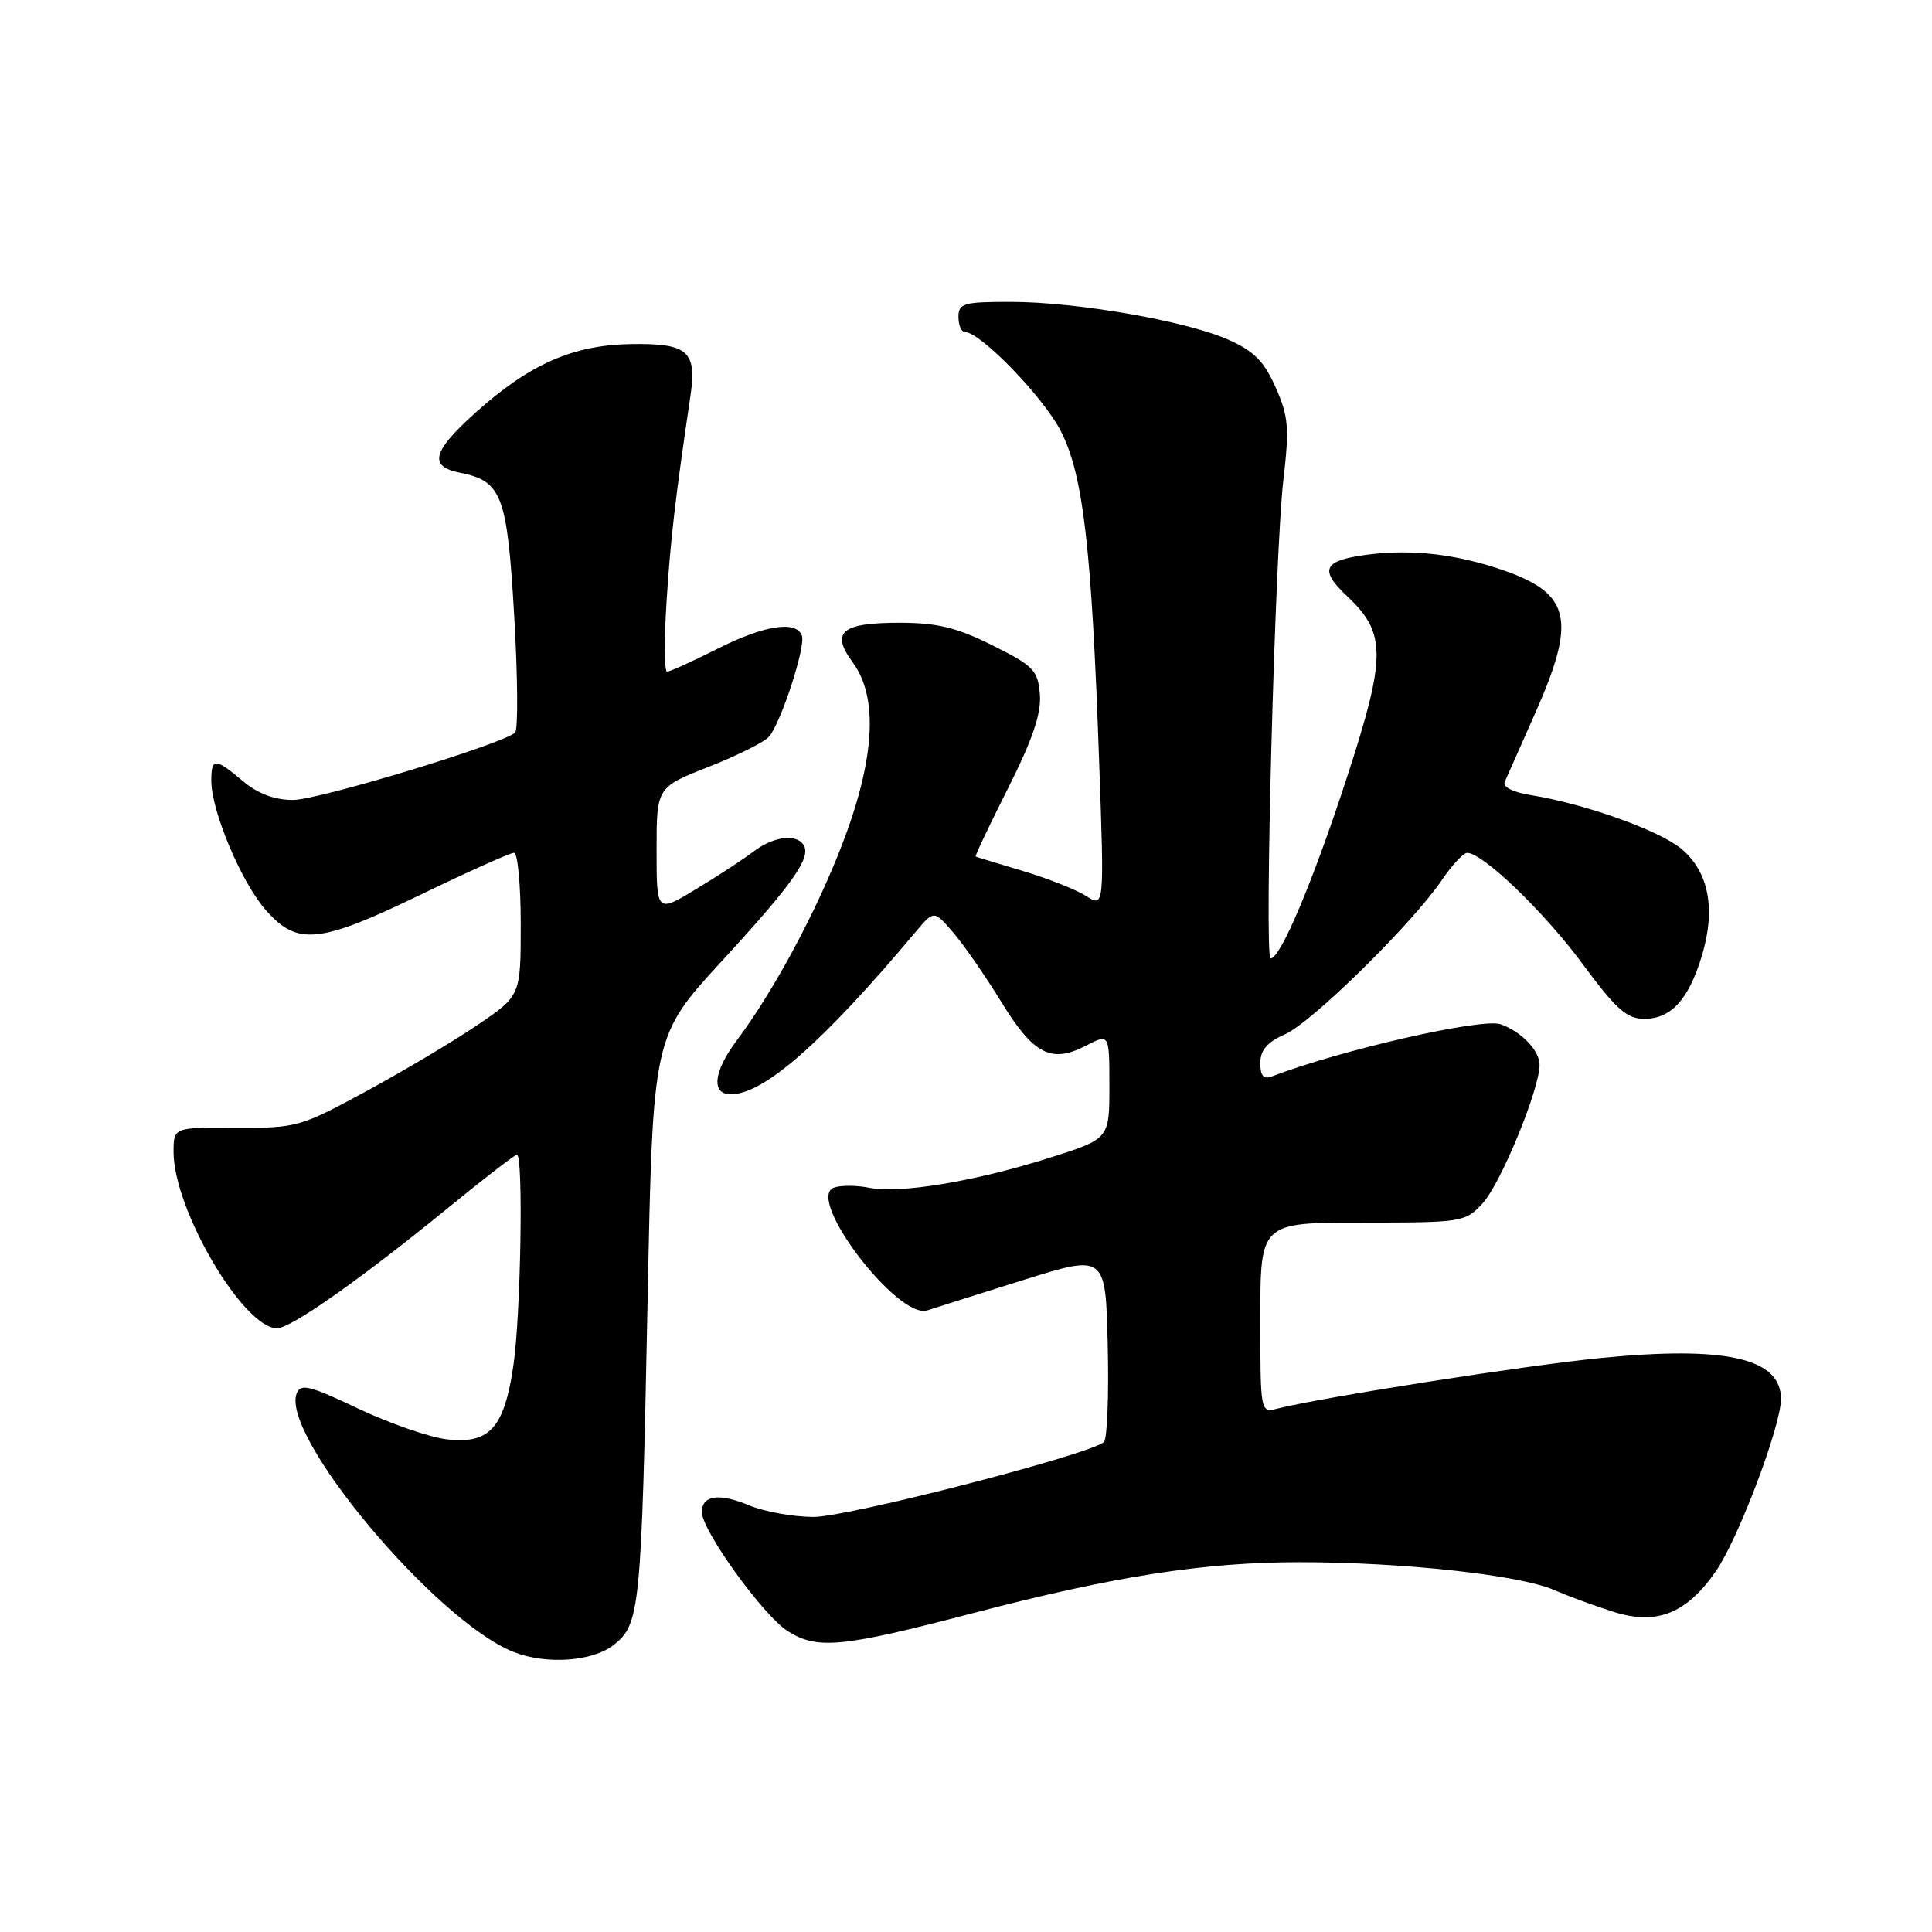 <?xml version="1.0" encoding="UTF-8" standalone="no"?>
<!DOCTYPE svg PUBLIC "-//W3C//DTD SVG 1.1//EN" "http://www.w3.org/Graphics/SVG/1.1/DTD/svg11.dtd" >
<svg xmlns="http://www.w3.org/2000/svg" xmlns:xlink="http://www.w3.org/1999/xlink" version="1.1" viewBox="0 0 256 256">
 <g >
 <path fill="currentColor"
d=" M 81.31 217.97 C 84.81 215.22 84.99 213.38 85.81 172.40 C 86.50 137.30 86.50 137.30 95.60 127.40 C 105.06 117.11 107.51 113.64 106.49 111.98 C 105.54 110.44 102.50 110.83 99.88 112.81 C 98.57 113.81 95.14 116.06 92.25 117.80 C 87.00 120.98 87.00 120.98 87.00 112.65 C 87.00 104.32 87.00 104.32 93.93 101.60 C 97.74 100.10 101.34 98.30 101.93 97.58 C 103.52 95.66 106.76 85.70 106.26 84.25 C 105.55 82.17 101.27 82.83 95.00 86.00 C 91.73 87.65 88.76 89.00 88.39 89.00 C 88.03 89.00 87.99 84.84 88.32 79.75 C 88.84 71.49 89.46 66.16 91.48 52.50 C 92.36 46.54 91.17 45.48 83.68 45.59 C 75.94 45.70 70.19 48.23 63.02 54.67 C 57.27 59.84 56.76 61.80 60.95 62.64 C 66.52 63.75 67.21 65.60 68.14 81.69 C 68.61 89.79 68.66 96.71 68.25 97.08 C 66.53 98.62 42.20 106.00 38.83 106.00 C 36.37 106.00 34.17 105.17 32.18 103.50 C 28.49 100.39 28.00 100.38 28.00 103.46 C 28.00 107.46 31.97 116.90 35.21 120.58 C 39.39 125.35 42.28 125.06 55.86 118.49 C 62.11 115.47 67.62 113.00 68.11 113.00 C 68.60 113.00 69.00 117.26 69.00 122.46 C 69.00 131.93 69.00 131.93 63.25 135.83 C 60.09 137.97 53.45 141.92 48.50 144.61 C 39.75 149.35 39.27 149.48 31.25 149.43 C 23.00 149.38 23.00 149.38 23.00 152.65 C 23.00 160.26 32.24 176.00 36.71 176.00 C 38.57 176.00 47.89 169.43 59.46 159.98 C 64.15 156.14 68.22 153.00 68.50 153.00 C 69.36 153.00 69.01 174.16 68.04 180.85 C 66.84 189.17 64.90 191.36 59.29 190.73 C 56.96 190.47 51.66 188.63 47.49 186.66 C 41.04 183.59 39.83 183.29 39.31 184.64 C 37.16 190.23 57.75 214.79 68.02 218.88 C 72.33 220.60 78.50 220.18 81.31 217.97 Z  M 129.00 213.73 C 147.74 208.84 159.53 207.00 172.22 207.00 C 185.90 207.00 201.38 208.69 205.97 210.70 C 207.91 211.54 211.45 212.84 213.84 213.59 C 219.53 215.38 223.47 213.81 227.35 208.21 C 230.32 203.94 235.96 189.02 235.99 185.40 C 236.02 179.95 228.68 178.29 211.93 179.96 C 201.86 180.97 175.41 185.12 169.25 186.65 C 167.01 187.22 167.00 187.18 167.00 174.61 C 167.00 162.00 167.00 162.00 180.55 162.00 C 193.76 162.00 194.15 161.94 196.44 159.46 C 198.84 156.88 204.00 144.34 204.00 141.10 C 204.00 139.20 201.59 136.69 198.85 135.72 C 196.39 134.85 177.68 139.12 168.53 142.63 C 167.42 143.05 167.00 142.56 167.00 140.85 C 167.00 139.15 167.90 138.09 170.25 137.06 C 173.80 135.50 187.05 122.48 191.02 116.66 C 192.38 114.65 193.90 113.01 194.40 113.01 C 196.45 112.99 204.58 120.80 209.65 127.66 C 214.15 133.75 215.56 135.00 217.88 135.00 C 221.43 135.00 223.76 132.44 225.51 126.63 C 227.37 120.46 226.43 115.54 222.82 112.50 C 219.88 110.03 210.02 106.51 202.81 105.35 C 200.48 104.98 199.09 104.28 199.38 103.61 C 199.65 103.00 201.47 98.90 203.42 94.50 C 208.87 82.23 208.13 78.72 199.44 75.65 C 193.21 73.46 187.27 72.74 181.41 73.47 C 175.33 74.23 174.70 75.43 178.52 79.02 C 183.71 83.89 183.70 86.98 178.47 103.03 C 173.98 116.79 169.68 127.00 168.36 127.00 C 167.50 127.00 168.94 73.08 170.05 63.62 C 170.86 56.70 170.74 55.20 169.03 51.33 C 167.49 47.86 166.15 46.51 162.73 45.00 C 157.11 42.51 142.61 40.00 133.87 40.00 C 127.67 40.00 127.00 40.19 127.00 42.00 C 127.00 43.10 127.39 44.00 127.86 44.00 C 129.92 44.00 138.31 52.68 140.58 57.15 C 143.54 62.99 144.65 72.58 145.64 100.88 C 146.33 120.26 146.33 120.26 143.91 118.72 C 142.59 117.88 138.80 116.38 135.50 115.40 C 132.20 114.41 129.40 113.56 129.28 113.50 C 129.16 113.44 131.09 109.37 133.57 104.45 C 136.84 97.95 137.99 94.54 137.79 92.00 C 137.53 88.82 136.96 88.23 131.52 85.52 C 126.83 83.17 124.21 82.53 119.33 82.52 C 111.49 82.50 110.01 83.74 113.01 87.80 C 116.42 92.42 115.93 100.67 111.55 112.00 C 108.08 121.00 102.50 131.35 97.57 137.94 C 94.53 142.01 94.22 145.00 96.83 145.00 C 101.21 145.00 109.00 138.16 121.27 123.55 C 123.75 120.59 123.75 120.59 126.29 123.55 C 127.69 125.17 130.56 129.31 132.67 132.75 C 136.95 139.73 139.29 140.94 143.89 138.56 C 147.00 136.95 147.00 136.95 147.00 143.93 C 147.00 150.91 147.00 150.91 139.02 153.43 C 129.13 156.56 119.23 158.20 115.15 157.38 C 113.45 157.04 111.34 157.04 110.47 157.38 C 106.71 158.82 119.01 174.91 122.88 173.63 C 123.77 173.33 129.45 171.54 135.50 169.64 C 146.50 166.19 146.50 166.19 146.78 178.26 C 146.94 184.90 146.71 190.67 146.28 191.07 C 144.56 192.70 112.39 201.00 107.81 201.00 C 105.13 201.00 101.29 200.31 99.27 199.47 C 95.29 197.80 93.00 198.13 93.00 200.35 C 93.00 202.81 101.17 214.13 104.41 216.15 C 108.33 218.61 111.55 218.29 129.00 213.73 Z "/>
</g>
</svg>